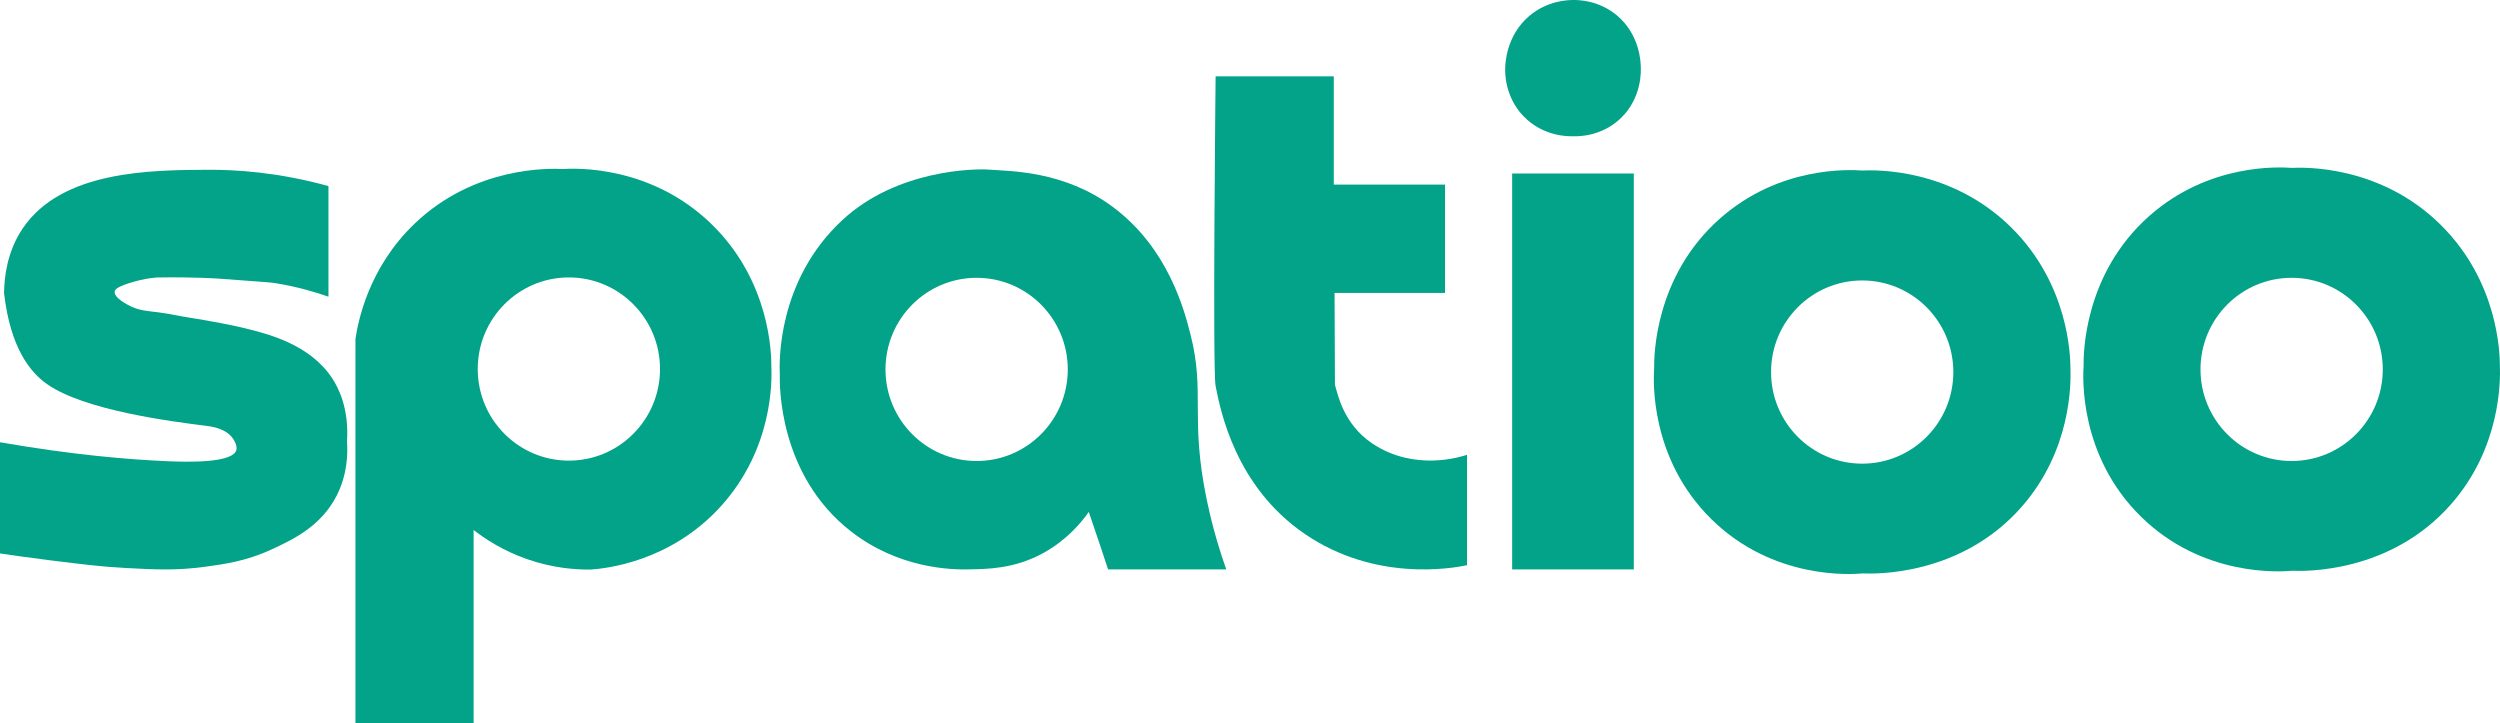 <svg width="477" height="138" viewBox="0 0 477 138" fill="none" xmlns="http://www.w3.org/2000/svg">
<path d="M0 84.382C14.138 86.843 24.774 87.692 31.944 87.998C35.486 88.149 44.4 88.432 45.095 85.863C45.312 85.062 44.702 84.083 44.543 83.827C43.23 81.719 40.285 81.368 39.352 81.251C32.744 80.416 16.094 78.314 8.953 73.273C5.817 71.06 2.008 66.51 0.774 55.944C0.809 53.053 1.281 48.133 4.311 43.613C11.743 32.528 28.805 32.446 39.68 32.393C44.997 32.368 53.025 32.843 62.67 35.504V56.61C60.414 55.813 56.997 54.762 52.722 54.055C51.852 53.911 51.386 53.854 41.78 53.166C41.78 53.166 36.943 52.82 30.081 52.944C30.081 52.944 27.837 52.985 24.538 54.055C22.226 54.804 21.939 55.287 21.885 55.61C21.674 56.874 24.608 58.286 24.98 58.461C26.682 59.264 27.994 59.32 30.064 59.572C32.104 59.82 34.111 60.294 36.143 60.608C40.207 61.238 44.537 62.091 46.643 62.608C51.108 63.704 59.174 65.685 63.443 72.272C64.526 73.944 66.631 77.865 66.206 84.27C66.361 86.445 66.334 90.47 64.217 94.601C61.203 100.482 55.793 102.989 51.838 104.821C46.959 107.081 42.833 107.638 39.017 108.153C33.603 108.884 29.547 108.669 23.985 108.375C19.376 108.132 15.802 107.684 9.304 106.872C5.478 106.393 2.285 105.938 0.001 105.598V84.38L0 84.382Z" fill="#02A388"/>
<path d="M231.938 14.565H254.486V35.227H275.708V55.889H254.634L254.707 73.441C255.247 75.201 256.291 80.912 261.868 84.636C269.936 90.023 278.801 87.15 279.908 86.772V107.841C276.926 108.467 262.33 111.017 248.96 101.879C235.741 92.845 232.892 78.472 231.939 73.663C231.34 70.644 231.939 14.565 231.939 14.565H231.938Z" fill="#02A388"/>
<path d="M311.731 33.105H288.52V108.644H311.731V33.105Z" fill="#02A388"/>
<path d="M300.125 25.996C300.948 26.028 305.522 26.126 309.244 22.552C313.341 18.618 313.103 13.404 313.057 12.665C313.045 11.863 312.883 6.665 308.58 3.001C305.109 0.044 301.168 -0.015 300.125 0.002C298.992 0.007 295.21 0.169 291.836 3.001C287.366 6.753 287.204 12.175 287.194 12.999C287.166 13.815 287.085 18.417 290.675 22.163C294.456 26.108 299.355 26.022 300.125 25.995V25.996Z" fill="#02A388"/>
<path d="M395.044 70.306C395.023 67.689 394.652 54.257 383.844 43.497C372.281 31.985 357.706 32.425 355.328 32.537C352.819 32.361 339.467 31.68 328.138 41.72C315.644 52.791 315.583 68.062 315.611 70.306C315.468 72.458 314.732 87.433 326.517 99.04C338.336 110.68 353.272 109.599 355.401 109.408C357.584 109.507 374.105 109.979 385.76 96.67C395.219 85.868 395.138 73.226 395.044 70.305V70.306ZM355.306 88.467C345.702 88.467 337.917 80.642 337.917 70.99C337.917 61.337 345.702 53.512 355.306 53.512C364.91 53.512 372.696 61.337 372.696 70.99C372.696 80.642 364.91 88.467 355.306 88.467Z" fill="#02A388"/>
<path d="M476.981 69.799C476.961 67.182 476.59 53.75 465.781 42.99C454.219 31.478 439.643 31.918 437.265 32.03C434.756 31.854 421.404 31.173 410.075 41.213C397.582 52.284 397.52 67.555 397.549 69.799C397.406 71.951 396.669 86.927 408.454 98.533C420.273 110.174 435.21 109.092 437.339 108.901C439.522 109.001 456.041 109.472 467.697 96.163C477.156 85.362 477.075 72.719 476.981 69.799ZM437.244 87.96C427.64 87.96 419.855 80.135 419.855 70.483C419.855 60.83 427.64 53.005 437.244 53.005C446.848 53.005 454.634 60.83 454.634 70.483C454.634 80.135 446.848 87.96 437.244 87.96Z" fill="#02A388"/>
<path d="M230.287 95.536C226.964 79.675 230.01 75.008 227.135 63.772C225.972 59.229 222.934 47.361 212.307 39.467C203.025 32.572 192.884 32.679 188.58 32.357C186.213 32.18 171.19 32.27 160.727 41.984C148.203 53.613 148.682 69.308 148.79 71.459C148.735 73.4 148.537 90.615 162.348 101.379C171.469 108.487 181.468 108.706 184.748 108.637C188.218 108.563 193.427 108.613 199.043 105.526C203.538 103.056 206.291 99.733 207.738 97.676C208.479 99.832 209.216 102.004 209.949 104.193C210.446 105.679 210.938 107.16 211.423 108.637H233.97C232.928 105.707 231.47 101.184 230.287 95.536ZM186.343 87.96C176.739 87.96 168.953 80.135 168.953 70.483C168.953 60.83 176.739 53.005 186.343 53.005C195.946 53.005 203.732 60.83 203.732 70.483C203.732 80.135 195.946 87.96 186.343 87.96Z" fill="#02A388"/>
<path d="M147.177 70.015C147.186 67.617 147.005 53.633 135.682 42.688C124.075 31.469 109.718 32.103 107.387 32.246C104.787 32.124 90.539 31.715 79.092 42.688C70.302 51.114 68.326 61.303 67.818 64.683V138H90.366V101.12C92.537 102.813 95.935 105.063 100.534 106.674C105.492 108.41 109.847 108.704 112.692 108.673C115.27 108.494 127.904 107.342 137.671 96.454C147.526 85.467 147.278 72.576 147.177 70.015ZM108.542 87.888C98.938 87.888 91.152 80.064 91.152 70.411C91.152 60.759 98.938 52.934 108.542 52.934C118.146 52.934 125.931 60.759 125.931 70.411C125.931 80.064 118.146 87.888 108.542 87.888Z" fill="#02A388"/>
</svg>
